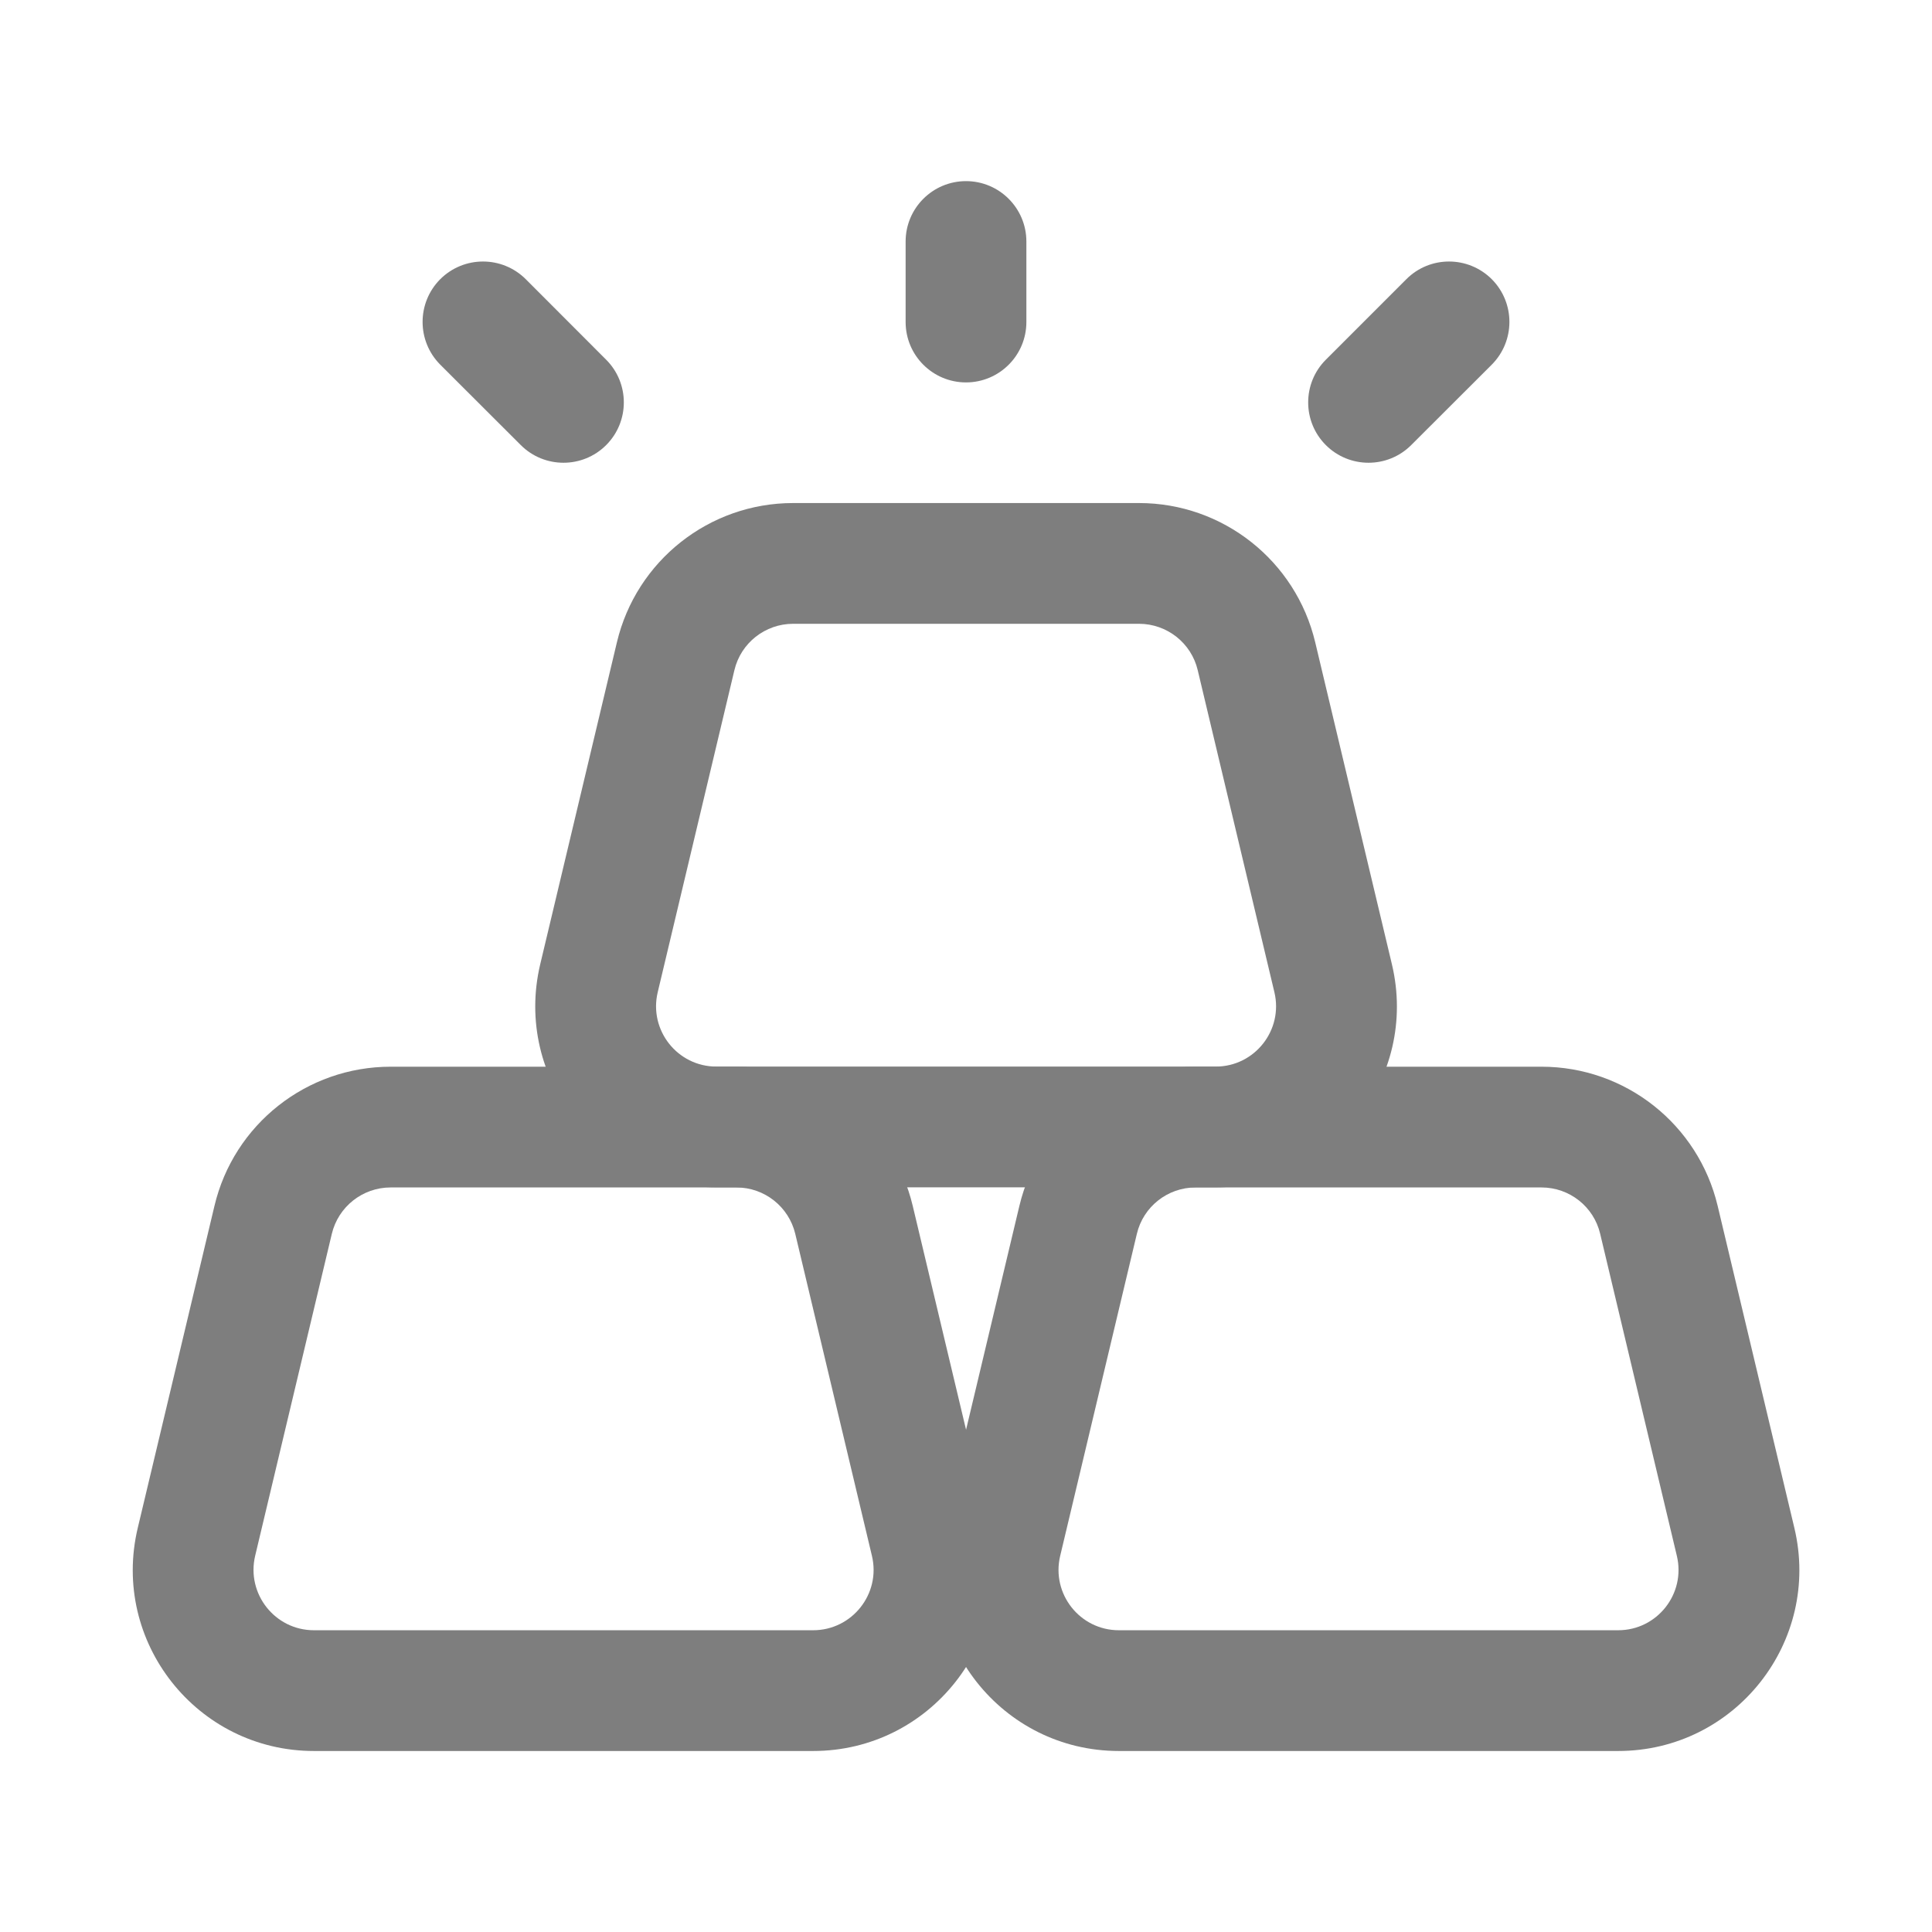 <svg width="16" height="16" viewBox="0 0 16 16" fill="none" xmlns="http://www.w3.org/2000/svg">
<path fill-rule="evenodd" clip-rule="evenodd" d="M5.109 5.319C5.27 4.643 5.874 4.166 6.568 4.166H9.433C10.127 4.166 10.731 4.643 10.892 5.319L11.527 7.985C11.752 8.928 11.037 9.833 10.068 9.833H5.933C4.964 9.833 4.25 8.928 4.474 7.985L5.109 5.319ZM6.568 5.166C6.337 5.166 6.135 5.325 6.082 5.55L5.447 8.217C5.372 8.531 5.61 8.833 5.933 8.833H10.068C10.391 8.833 10.629 8.531 10.554 8.217L9.919 5.55C9.866 5.325 9.664 5.166 9.433 5.166H6.568Z" fill="#7E7E7E"/>
<path fill-rule="evenodd" clip-rule="evenodd" d="M1.776 9.987C1.936 9.311 2.54 8.834 3.235 8.834H6.099C6.794 8.834 7.398 9.311 7.559 9.987L8.194 12.653C8.418 13.596 7.703 14.501 6.734 14.501H2.6C1.631 14.501 0.916 13.596 1.141 12.653L1.776 9.987ZM3.235 9.834C3.003 9.834 2.802 9.993 2.748 10.218L2.113 12.885C2.039 13.199 2.277 13.501 2.6 13.501H6.734C7.057 13.501 7.296 13.199 7.221 12.885L6.586 10.218C6.532 9.993 6.331 9.834 6.099 9.834H3.235Z" fill="#7E7E7E"/>
<path fill-rule="evenodd" clip-rule="evenodd" d="M8.442 9.987C8.603 9.311 9.207 8.834 9.901 8.834H12.766C13.461 8.834 14.064 9.311 14.225 9.987L14.86 12.653C15.085 13.596 14.37 14.501 13.401 14.501H9.266C8.297 14.501 7.583 13.596 7.807 12.653L8.442 9.987ZM9.901 9.834C9.67 9.834 9.468 9.993 9.415 10.218L8.78 12.885C8.705 13.199 8.943 13.501 9.266 13.501H13.401C13.724 13.501 13.962 13.199 13.887 12.885L13.252 10.218C13.199 9.993 12.998 9.834 12.766 9.834H9.901Z" fill="#7E7E7E"/>
<path fill-rule="evenodd" clip-rule="evenodd" d="M8 1.5C8.276 1.5 8.5 1.724 8.5 2V2.667C8.5 2.943 8.276 3.167 8 3.167C7.724 3.167 7.5 2.943 7.5 2.667V2C7.5 1.724 7.724 1.5 8 1.5Z" fill="#7E7E7E"/>
<path fill-rule="evenodd" clip-rule="evenodd" d="M12.354 2.312C12.549 2.508 12.549 2.824 12.354 3.02L11.687 3.686C11.492 3.881 11.175 3.881 10.98 3.686C10.785 3.491 10.785 3.174 10.98 2.979L11.647 2.312C11.842 2.117 12.158 2.117 12.354 2.312Z" fill="#7E7E7E"/>
<path fill-rule="evenodd" clip-rule="evenodd" d="M3.646 2.312C3.842 2.117 4.158 2.117 4.354 2.312L5.02 2.979C5.215 3.174 5.215 3.491 5.02 3.686C4.825 3.881 4.508 3.881 4.313 3.686L3.646 3.02C3.451 2.824 3.451 2.508 3.646 2.312Z" fill="#7E7E7E"/>
</svg>
